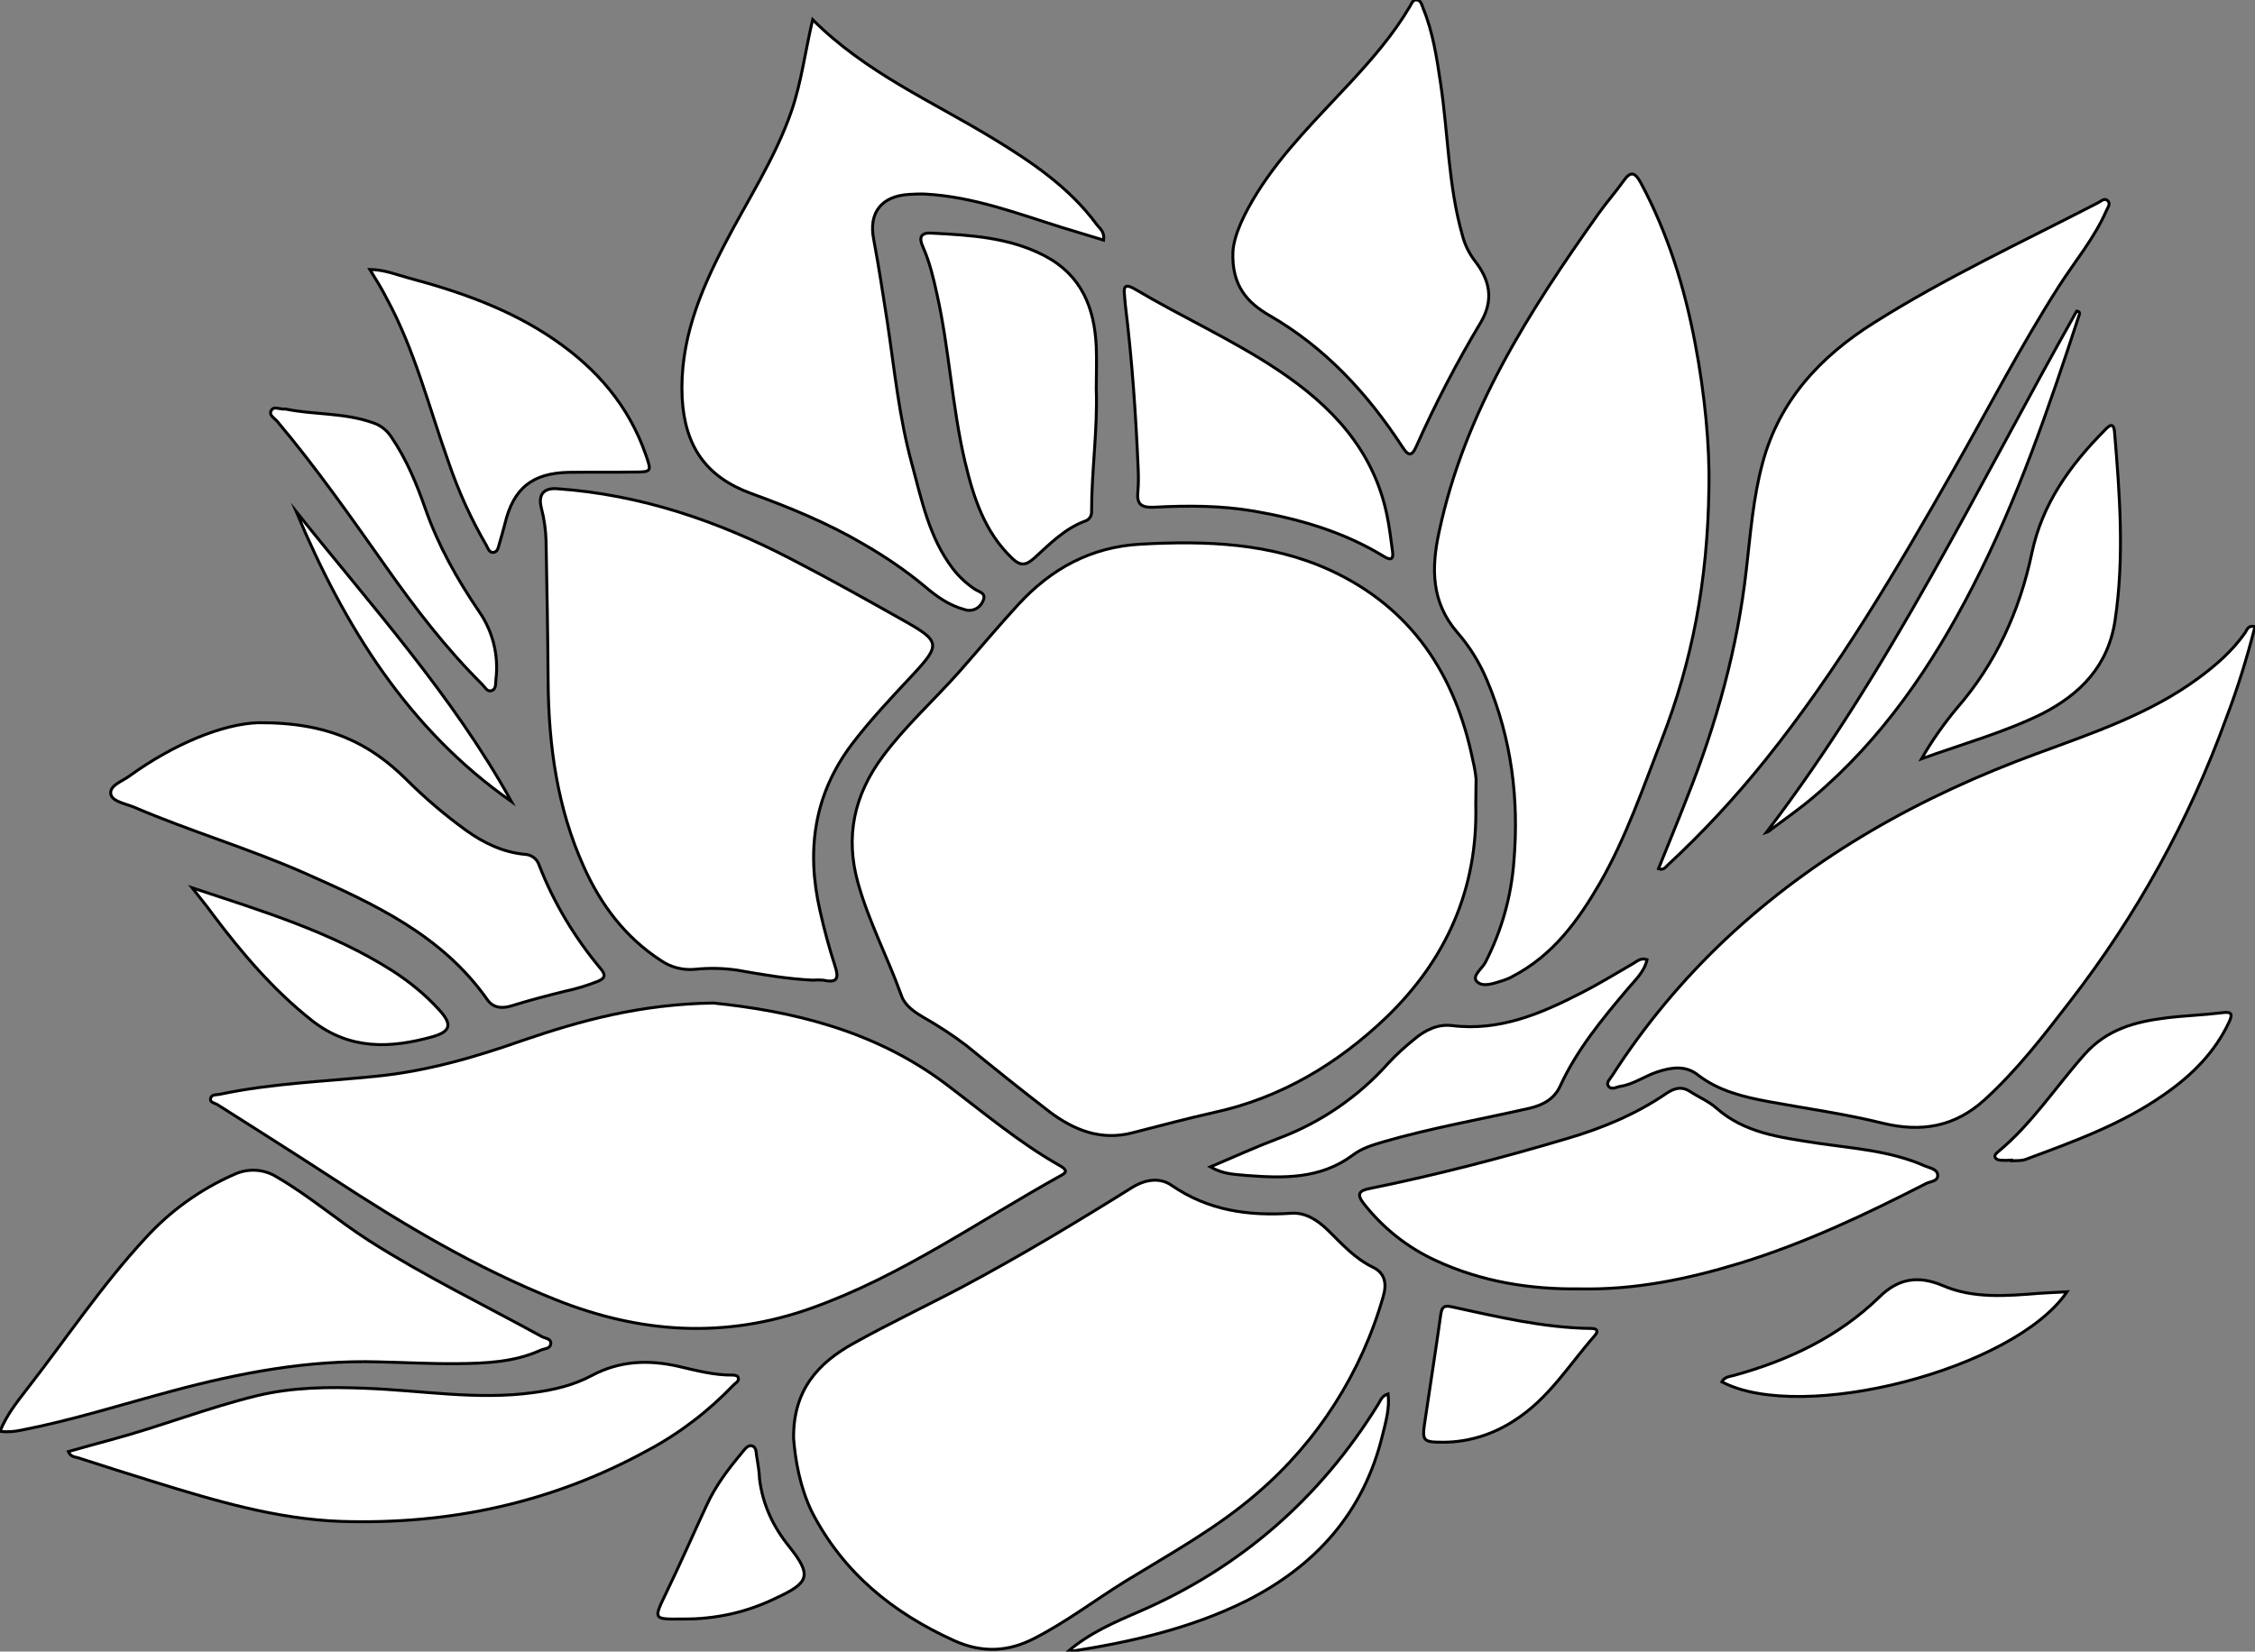 <?xml version="1.0" encoding="utf-8"?>
<!-- Generator: Adobe Illustrator 24.1.0, SVG Export Plug-In . SVG Version: 6.00 Build 0)  -->
<svg version="1.1" id="图层_1" xmlns="http://www.w3.org/2000/svg" xmlns:xlink="http://www.w3.org/1999/xlink" x="0px" y="0px"
	 viewBox="0 0 768.9 563.3" style="enable-background:new 0 0 768.9 563.3;" xml:space="preserve">
<rect x="0" y="0" width="768.9" height="563.3" fill="#808080" stroke="none"/>
<style type="text/css">
	.st0{fill:#FFFFFF;stroke:#000000;stroke-miterlimit:10;}
</style>
<path id="XFF00FFM2Gra4Co7_1_" class="st0" d="M503.2,274.6c0.7,28.6-10.1,52.7-30.4,72.3c-16.6,15.9-35.9,27.5-58.7,32.5
	c-9.4,2.1-18.7,4.6-28.1,7c-10.6,2.7-19.7-0.9-28-7.1c-9.6-7.4-19.1-15-28.5-22.7c-4.6-3.5-9.5-6.7-14.6-9.6c-3.2-1.9-6.4-4-7.6-7.6
	c-4.6-12.8-11-24.9-14.7-38.1c-4.5-15.9-1.4-30.1,8.4-43.3c7.8-10.5,17.5-19.2,26.1-28.9c6.7-7.6,13.2-15.4,20.1-22.9
	c11.2-12.2,24.8-19.7,41.8-20.6c22.1-1.2,44.1-0.5,64.6,8.9c27.7,12.8,42.6,35.5,48.6,64.8c0.5,2.1,0.9,4.2,1.1,6.4
	C503.3,268.6,503.2,271.6,503.2,274.6z"/>
<path id="XFF00FFM2Gra4Co7" class="st0" d="M270.6,490.6c-0.2-16.6,8.5-25.8,20.4-32.4c12.2-6.8,24.9-12.8,37.2-19.3
	c19.7-10.5,38.8-22,57.7-33.8c4.6-2.9,9.6-3.6,13.6-0.8c12.5,8.6,26.2,10.5,40.9,9.5c4.8-0.3,8.9,2.4,12.4,5.8
	c4.7,4.6,9.1,9.6,15.3,12.6c4.2,2,4.8,5.7,3.6,9.8c-7.4,26.1-22.3,49.5-42.9,67.2c-13.8,12-29.7,20.7-45.2,30.2
	c-10.3,6.4-20,13.8-30.9,19.4c-9.1,4.7-17.9,5-27.3,0.8c-21-9.5-37.9-23.2-48.6-44C272.7,507,271.2,498.1,270.6,490.6z"/>
<path id="XFF99FFM2Gra3Co6_2_" class="st0" d="M243.2,342.1c26.1,2.7,54.4,9,79,27.4c12.9,9.7,25.2,20.2,39.4,28.2
	c1.5,0.9,2.7,1.9,0.4,3.1c-28.2,15.6-54.7,34.5-85.4,45.4c-29.5,10.5-58.3,8.6-87.1-2.9c-27.1-10.8-51.9-25.6-76.2-41.5
	c-13-8.5-26.1-16.7-39.1-25c-0.9-0.6-2.7-0.7-2.4-2.1c0.3-1.6,2.1-1.2,3.3-1.5c17.5-3.7,35.3-4.3,53-6.1
	c17.3-1.7,33.9-6.5,50.3-12.3C198.3,348,218.4,342.5,243.2,342.1z"/>
<path id="XFF99FFM2Gra5Co6_3_" class="st0" d="M582.7,166.3c-0.4,32.1-5.8,59.5-16.1,86c-6.4,16.5-12.1,33.2-20.9,48.6
	c-7.5,13-16.1,24.9-29.9,32.1c-1,0.6-2.1,1-3.2,1.4c-3,0.9-6.9,2.5-9,0.4c-1.9-1.9,1.8-4.4,2.9-6.6c5.5-10.7,8.8-22.4,9.7-34.4
	c1.8-21.1-0.8-41.9-9.1-61.6c-2.5-6-5.9-11.6-10.2-16.5c-8.9-10.3-8.9-21.9-6.2-34.3c8.7-41,30.7-75.2,54.4-108.6
	c2.7-3.8,5.8-7.3,8.5-11.1c2.5-3.6,4-2.8,5.9,0.7c9.2,17.2,14.9,35.6,18.5,54.7C581.3,134.4,583,152.1,582.7,166.3z"/>
<path id="XFF00FFM2Gra2Co7" class="st0" d="M768.9,213.7c-2.7,10.6-5.9,21-9.8,31.2c-12.6,34.8-30.6,67.4-53.3,96.7
	c-9,11.7-18.1,23.5-29.1,33.5c-10.1,9.2-21.5,11.2-34.7,8c-12.9-3.2-26.1-5-39.1-7.4c-8.5-1.6-16.9-3.6-24-9.1
	c-4.2-3.3-9-2.6-13.8-1c-4.3,1.4-8,4.2-12.5,4.9c-1.4,0.2-3.1,1.4-4.2-0.1c-0.8-1.2,0.6-2.4,1.3-3.5c10.9-17,23.8-32.5,38.5-46.4
	c30.8-29,66.9-49,106.4-63.5c19-7,38.4-13.5,55-25.7c6.1-4.5,11.7-9.4,16-15.6C766.2,214.7,766.6,213.2,768.9,213.7z"/>
<path id="XFF99FFM2Gra5Co6_2_" class="st0" d="M277.1,334.3c-8.6-0.4-17.2-1.9-25.7-3.4c-4.8-0.7-9.6-0.8-14.4-0.3
	c-4.2,0.4-8.4-0.7-11.8-3.1c-12.1-7.9-20.4-19-26.2-32c-9-20-11.9-41.1-12.1-62.8c-0.1-16-0.4-32-0.7-48c-0.1-3.8-0.6-7.6-1.6-11.4
	c-1.2-4.6,0.8-7,5.5-6.6c28.4,2,54.7,11,79.7,24c13,6.7,25.8,13.9,38.6,21.1c12.2,6.9,12.4,8.1,2.8,18.4
	c-7.2,7.7-14.4,15.3-20.7,23.6c-13,17.2-15.6,36.3-10.9,56.8c1.4,6.3,3.1,12.6,5.1,18.8c1.4,4.2,0.9,6-4,4.9
	C279.4,334.2,278.3,334.2,277.1,334.3z"/>
<path id="XFF99FFM2Gra5Co6_1_" class="st0" d="M277.1,6.7c18.1,18.1,40.6,27.8,61.3,40.4c13.3,8.1,26.1,16.7,35.5,29.4
	c1,1.4,2.8,2.4,2.4,5.4c-4.7-1.4-9.2-2.8-13.8-4.2c-15.4-4.8-30.5-10.6-46.9-11.5c-1.8-0.1-3.7,0-5.5,0.1c-9.4,0.5-14,6.1-12.2,15.3
	c1.8,9.5,3.2,19,4.7,28.5c2.4,16.1,4,32.3,8.3,48c3.4,12.5,5.9,25.3,14.1,36c2,2.6,4.5,4.9,7.3,6.8c1.4,1,4.3,1.3,2.8,4.2
	c-1,2.4-3.7,3.7-6.2,2.8c-5.3-1.4-9.6-4.5-13.7-8c-6.5-5.4-13.6-10.2-20.9-14.4c-12.1-7.1-25-12.4-38.2-17.2
	c-15.3-5.6-22.6-16-23.5-32.6c-0.9-19.1,5.9-35.8,14.4-52.2c7.8-15.1,17.2-29.3,22.8-45.4C273.3,28,274.5,17.7,277.1,6.7z"/>
<path id="XFF00FFM2Gra3Co7_4_" class="st0" d="M565.5,296.3c3.2-8,6.5-15.9,9.6-23.9c10.1-25.3,17.4-51.4,20.4-78.5
	c1.4-12.1,2.3-24.2,5.5-36c5.7-21.3,19.7-36.3,37.8-47.7c24.5-15.5,50.8-27.7,76.5-41c1-0.5,2.1-1.7,3.2-0.9
	c1.4,1.1,0.2,2.4-0.3,3.6c-4.1,9.4-10.7,17.2-16.2,25.8c-12.9,20.2-23.9,41.5-35.8,62.4c-19.5,34.3-39.5,68.3-64.3,99.2
	c-10.2,12.7-21.3,24.7-33.3,35.8C567.9,295.8,567.2,296.9,565.5,296.3z"/>
<path id="XFF00FFM2Gra3Co7_3_" class="st0" d="M538.6,439.6c-16.8,0.2-33.4-2.4-49.1-9.7c-9.6-4.4-18-11.1-24.5-19.4
	c-2.5-3.2-1.6-4.4,1.9-5.1c22.7-4.6,45-10.4,67.2-17c12-3.5,23.6-8.3,34-15.4c2.8-1.9,5.3-2.6,8.2-0.7s6.3,3.3,8.9,5.6
	c9.7,8.6,21.8,10,33.8,11.9c12.6,1.9,25.5,2.6,37.4,7.9c1.6,0.7,4.1,1,4.3,3c0.2,2.3-2.5,2.2-4,3c-20.5,10.5-41.2,20.3-63.3,27.1
	C575.7,436.2,557.6,440,538.6,439.6z"/>
<path id="XFF00FFM2Gra1Co7_1_" class="st0" d="M0,488.2c2.2-5.5,5.7-9.9,9.1-14.3c13.4-17.2,25.5-35.4,40.3-51.4
	c8.5-9.4,18.9-16.9,30.6-22c4.6-2.1,10-1.8,14.3,0.9c11.1,6.4,20.8,14.9,31.6,21.8c19,12.1,39.2,21.9,58.9,32.7c1.1,0.6,3,0.6,3,2.2
	c0,2-2.1,1.8-3.4,2.4c-9,4.1-18.7,4.5-28.3,4.6c-9,0.1-18-0.4-26.9-0.6c-24-0.7-47.3,3.7-70.4,9.9c-17.2,4.6-34.1,10-51.6,13.4
	C4.8,488.3,2.4,488.5,0,488.2z"/>
<path id="XFF99FFM2Gra5Co6" class="st0" d="M420.4,85.8c0.4-5.9,4-13.2,8.3-20.1c8.7-13.9,20.5-25.4,31.5-37.3
	c7.6-8.2,14.9-16.6,20.6-26.3c0.6-1,1-2.4,2.4-2.1c1.3,0.2,1.6,1.6,2,2.7c3.4,8.2,4.7,17,6,25.7c2.6,17.2,2.6,34.8,7.4,51.7
	c0.8,3.2,2.3,6.3,4.3,8.9c5.1,6.5,6.5,13.2,2.1,20.8c-8.2,13.7-15.6,27.9-22.1,42.5c-1.7,3.9-3,2.8-4.8,0
	c-11.9-18.2-26.3-33.8-45.4-44.8C425.5,103.3,419.9,97.6,420.4,85.8z"/>
<path id="XFF00FFM2Gra1Co7" class="st0" d="M23.3,495.1c5-1.4,9.9-2.8,14.8-4.1c16.7-4.5,32.8-10.9,49.7-15
	c12.1-2.9,24.4-3,36.7-2.5c19.1,0.7,38.1,4.1,57.2,1.5c7-0.9,13.8-2.5,20-5.8c9.5-5.1,19.3-5.5,29.5-3.2c6.1,1.4,12.3,3.1,18.7,3
	c0.6,0,1.5,0.2,1.7,0.6c0.7,1.4-0.7,2-1.5,2.8c-8.5,8.9-18.4,16.5-29.3,22.3c-32.6,17.9-67.7,25.4-104.7,24.2
	c-21.8-0.8-42.6-7-63.3-13.4c-8.8-2.7-17.5-5.5-26.2-8.3C25.5,496.9,24.1,496.9,23.3,495.1z"/>
<path id="XFF00FFM2Gra3Co7_2_" class="st0" d="M88,246.5c24.3-0.2,38.3,7.3,50.4,19.2c6.4,6.4,13.2,12.2,20.5,17.5
	c6,4.3,12.6,7.5,20.1,8.2c2.2,0.1,4.1,1.5,4.8,3.6c5,12.9,12.2,24.9,21.1,35.5c2,2.4,1,3.4-1.3,4.3c-3.6,1.4-7.2,2.5-11,3.3
	c-6.1,1.5-12.2,3.1-18.3,5c-3.3,1-6.2,0.6-8.1-2.1c-15.5-22.1-38.8-32.8-62.3-43.2c-19-8.4-39.1-14.3-58.2-22.5
	c-2.9-1.2-7.4-1.9-7.9-4.4c-0.6-3,3.9-4.4,6.3-6.2C59.3,253.7,76,246.9,88,246.5z"/>
<path id="XFF99FFM2Gra3Co6_1_" class="st0" d="M373.8,132.6c0.5,14-1.6,27.9-1.6,41.9c0.1,1.5-0.9,2.9-2.4,3.3
	c-6.9,2.6-11.9,7.8-17.2,12.6c-2.8,2.5-4.7,2.7-7.5,0c-9.5-9.1-13.2-20.9-16.1-33.1c-4.4-18.8-5.3-38.1-9.5-56.9
	c-1.2-5.5-2.5-11-4.8-16.2c-1.5-3.2-0.7-4.9,2.8-4.7c13.3,0.7,26.6,1.4,38.8,7.8c12.5,6.6,16.9,17.7,17.5,30.9
	C374,123,373.8,127.8,373.8,132.6z"/>
<path id="XFF99FFM2Gra3Co6" class="st0" d="M388.1,160.1c-0.8-18.8-2.1-37.5-4.4-56.2c-0.1-1.2-0.2-2.3-0.3-3.5
	c-0.4-3.3,0.9-3.3,3.4-1.9c16.1,9.6,33.4,17.3,49.1,27.8c18.1,12.1,32.4,27.1,37,49.3c0.9,4.1,1.3,8.2,1.9,12.3
	c0.4,2.6-0.3,3.5-2.9,1.9c-13.7-8.4-28.8-12.8-44.5-15.5c-11.2-1.9-22.6-1.9-33.9-1.3c-4.5,0.2-6-1.1-5.5-5.5
	C388.2,165.1,388.2,162.6,388.1,160.1z"/>
<path id="XFF00FFM2Gra6Co7" class="st0" d="M126.1,91.9c5.1,0.1,9.1,1.8,13.2,2.9c17.6,4.7,34.7,10.7,49.8,21.1
	c14.4,9.9,25.3,22.5,31.1,39.2c2,5.7,2,5.9-3.9,5.9c-7.5,0.1-15,0-22.5,0.1c-12.4,0.3-18.7,5.5-21.6,17.4c-0.6,2.4-1.3,4.8-2,7.2
	c-0.3,1-0.5,2.5-1.9,2.7s-1.9-1.3-2.4-2.3c-5.3-9.1-9.6-18.6-13-28.6c-6.7-18.8-11.5-38.2-21.1-55.8
	C130.2,98.5,128.3,95.5,126.1,91.9z"/>
<path id="XFF00FFM2Gra3Co7_1_" class="st0" d="M412.7,398c8.3-3.5,15.5-6.8,22.9-9.6c14.6-5.4,27.6-14.3,37.9-25.9
	c2.7-2.9,5.7-5.6,8.8-8.1c3.7-3.1,8-5.2,12.8-4.6c16.2,2,30.4-4.1,44.2-11.2c6.1-3.1,11.9-6.7,17.8-10.1c1.2-0.7,2.4-1.9,4.5-1.2
	c-0.9,4.2-4.1,7-6.6,10c-8.7,10.3-17.3,20.7-23,33.1c-2,4.4-5.8,6.5-10.5,7.6c-16.7,3.8-33.5,6.7-50,11.5c-3.7,1.1-7.3,2.2-10.4,4.6
	c-11,8.1-23.6,7.8-36.3,6.8C421.1,400.5,417.3,400.6,412.7,398z"/>
<path id="X8D05DDM2Gra3Co8_5_" class="st0" d="M655.2,258.8c3.5-6.1,7.5-11.8,12-17.2c13.3-15.3,21.4-33.1,25.6-52.9
	c3.5-16.8,13-30,24.8-41.9c1.4-1.5,3.1-3.1,3.4,0.5c1.8,21.4,3.4,42.8,0.2,64.2c-2.3,15.5-11.7,25.2-25,32
	C683.4,249.8,669.6,253.6,655.2,258.8z"/>
<path id="X8D05DDM2Gra3Co8_4_" class="st0" d="M704.8,440.6c-18,26.5-90.4,45.1-117.7,30.7c0.9-1.7,2.7-1.8,4.2-2.2
	c18.5-5.1,35.5-13.1,49.5-26.7c6.3-6.2,13-7.6,21.7-3.9c10.4,4.5,21.8,3.5,33,2.6C698.4,440.9,701.2,440.8,704.8,440.6z"/>
<path id="XFF00FFM2Gra3Co7" class="st0" d="M97.3,139.5c9.6,2,19.8,1.2,29.6,4.6c2.7,0.8,5,2.6,6.5,4.9c5.2,7.6,8.7,16.1,11.7,24.7
	c4.4,12.5,10.8,23.9,18.2,34.8c4.7,6.7,6.8,15,5.8,23.2c-0.2,1.4,0.2,3.4-1.6,3.9c-1.4,0.4-2.2-1.3-3.1-2.2
	c-12.3-12.2-22.8-25.9-32.8-40.1c-11.9-16.8-23.7-33.7-37-49.5c-0.9-1.1-2.9-2.1-2.2-3.6C93.3,138.2,95.4,139.8,97.3,139.5z"/>
<path id="X8D05DDM2Gra3Co8_3_" class="st0" d="M602.3,283.9c42.2-55.3,72-117.8,105.8-177.8c1.3,0.2,1,1,0.8,1.5
	c-10.3,31.5-21,62.9-36.2,92.4c-13.9,27.1-30.9,52.1-54.5,72c-4.6,3.9-9.5,7.3-14.3,10.9C603.5,283.3,602.9,283.7,602.3,283.9z"/>
<path id="X8D05DDM2Gra3Co8_2_" class="st0" d="M65.5,302.8c23.8,7.9,47.4,15,68.3,28.3c5.9,3.8,11.3,8.2,16,13.4
	c4.4,4.8,4,7.3-2.3,9.1c-14.4,4-28.2,4.6-41.1-5.5c-13.2-10.4-23.9-23-33.9-36.3C70.3,308.7,67.8,305.8,65.5,302.8z"/>
<path id="XFF00FFM2Gra5Co7" class="st0" d="M492.6,491.9c-7.5,0-7.8-0.2-6.7-7.4c1.8-12.2,3.7-24.3,5.4-36.4
	c0.4-2.5,1.3-2.9,3.6-2.4c15.7,3.4,31.4,7.2,47.7,7.4c2,0,2.5,0.9,1.2,2.4c-8.7,9.9-15.7,21.5-27.3,28.9
	C509.4,489.1,501.1,491.8,492.6,491.9z"/>
<path id="X8D05DDM2Gra8Co8v" class="st0" d="M685.9,395.7c-1.3,0.1-2.7,0.1-4,0c-1.7-0.3-2.4-1.4-0.8-2.7
	c11.7-9.6,19.9-22.4,29.8-33.5c7.5-8.4,17.1-11,27.5-12.3c6.4-0.8,12.9-1,19.4-1.8c3-0.4,3.6,0.3,2.3,3.1
	c-4.9,10.5-12.7,18.2-22,24.7c-14.5,10.2-30.9,16.1-47.3,22.2c-1.5,0.6-3.3,0.4-4.9,0.5L685.9,395.7z"/>
<path id="X8D05DDM2Gra3Co8_1_" class="st0" d="M364,563.4c7.2-6.3,16-10.1,24.6-13.8c34.5-15,61.5-38.6,81.3-70.6
	c0.8-1.2,1.1-2.8,3.4-3.6c0.6,5-0.8,9.6-1.9,14.1c-6.4,26.4-22.8,44.6-46.6,56.6C405.6,555.6,385,560.2,364,563.4z"/>
<path id="X8D05DDM2Gra8Co8" class="st0" d="M232.9,552.2c-10.3,0.1-10.1,0.2-5.8-8.8c4.8-9.9,9.2-20,13.8-29.9
	c3-6.6,7.3-12.3,11.9-17.8c0.9-1.1,2-2.8,3.4-2.6c2,0.4,1.5,2.7,1.9,4.1c0.4,2.4,0.8,4.9,0.9,7.4c1.1,8.6,4.6,16.1,10.1,22.9
	c7.8,9.8,6.9,12.3-4.4,17.5C254.8,549.9,243.9,552.3,232.9,552.2z"/>
<path id="X8D05DDM2Gra3Co8" class="st0" d="M101,174.5c25.6,32.1,53.3,62.6,73.4,98.9C139,248.6,117.4,213.5,101,174.5z"/>
</svg>
